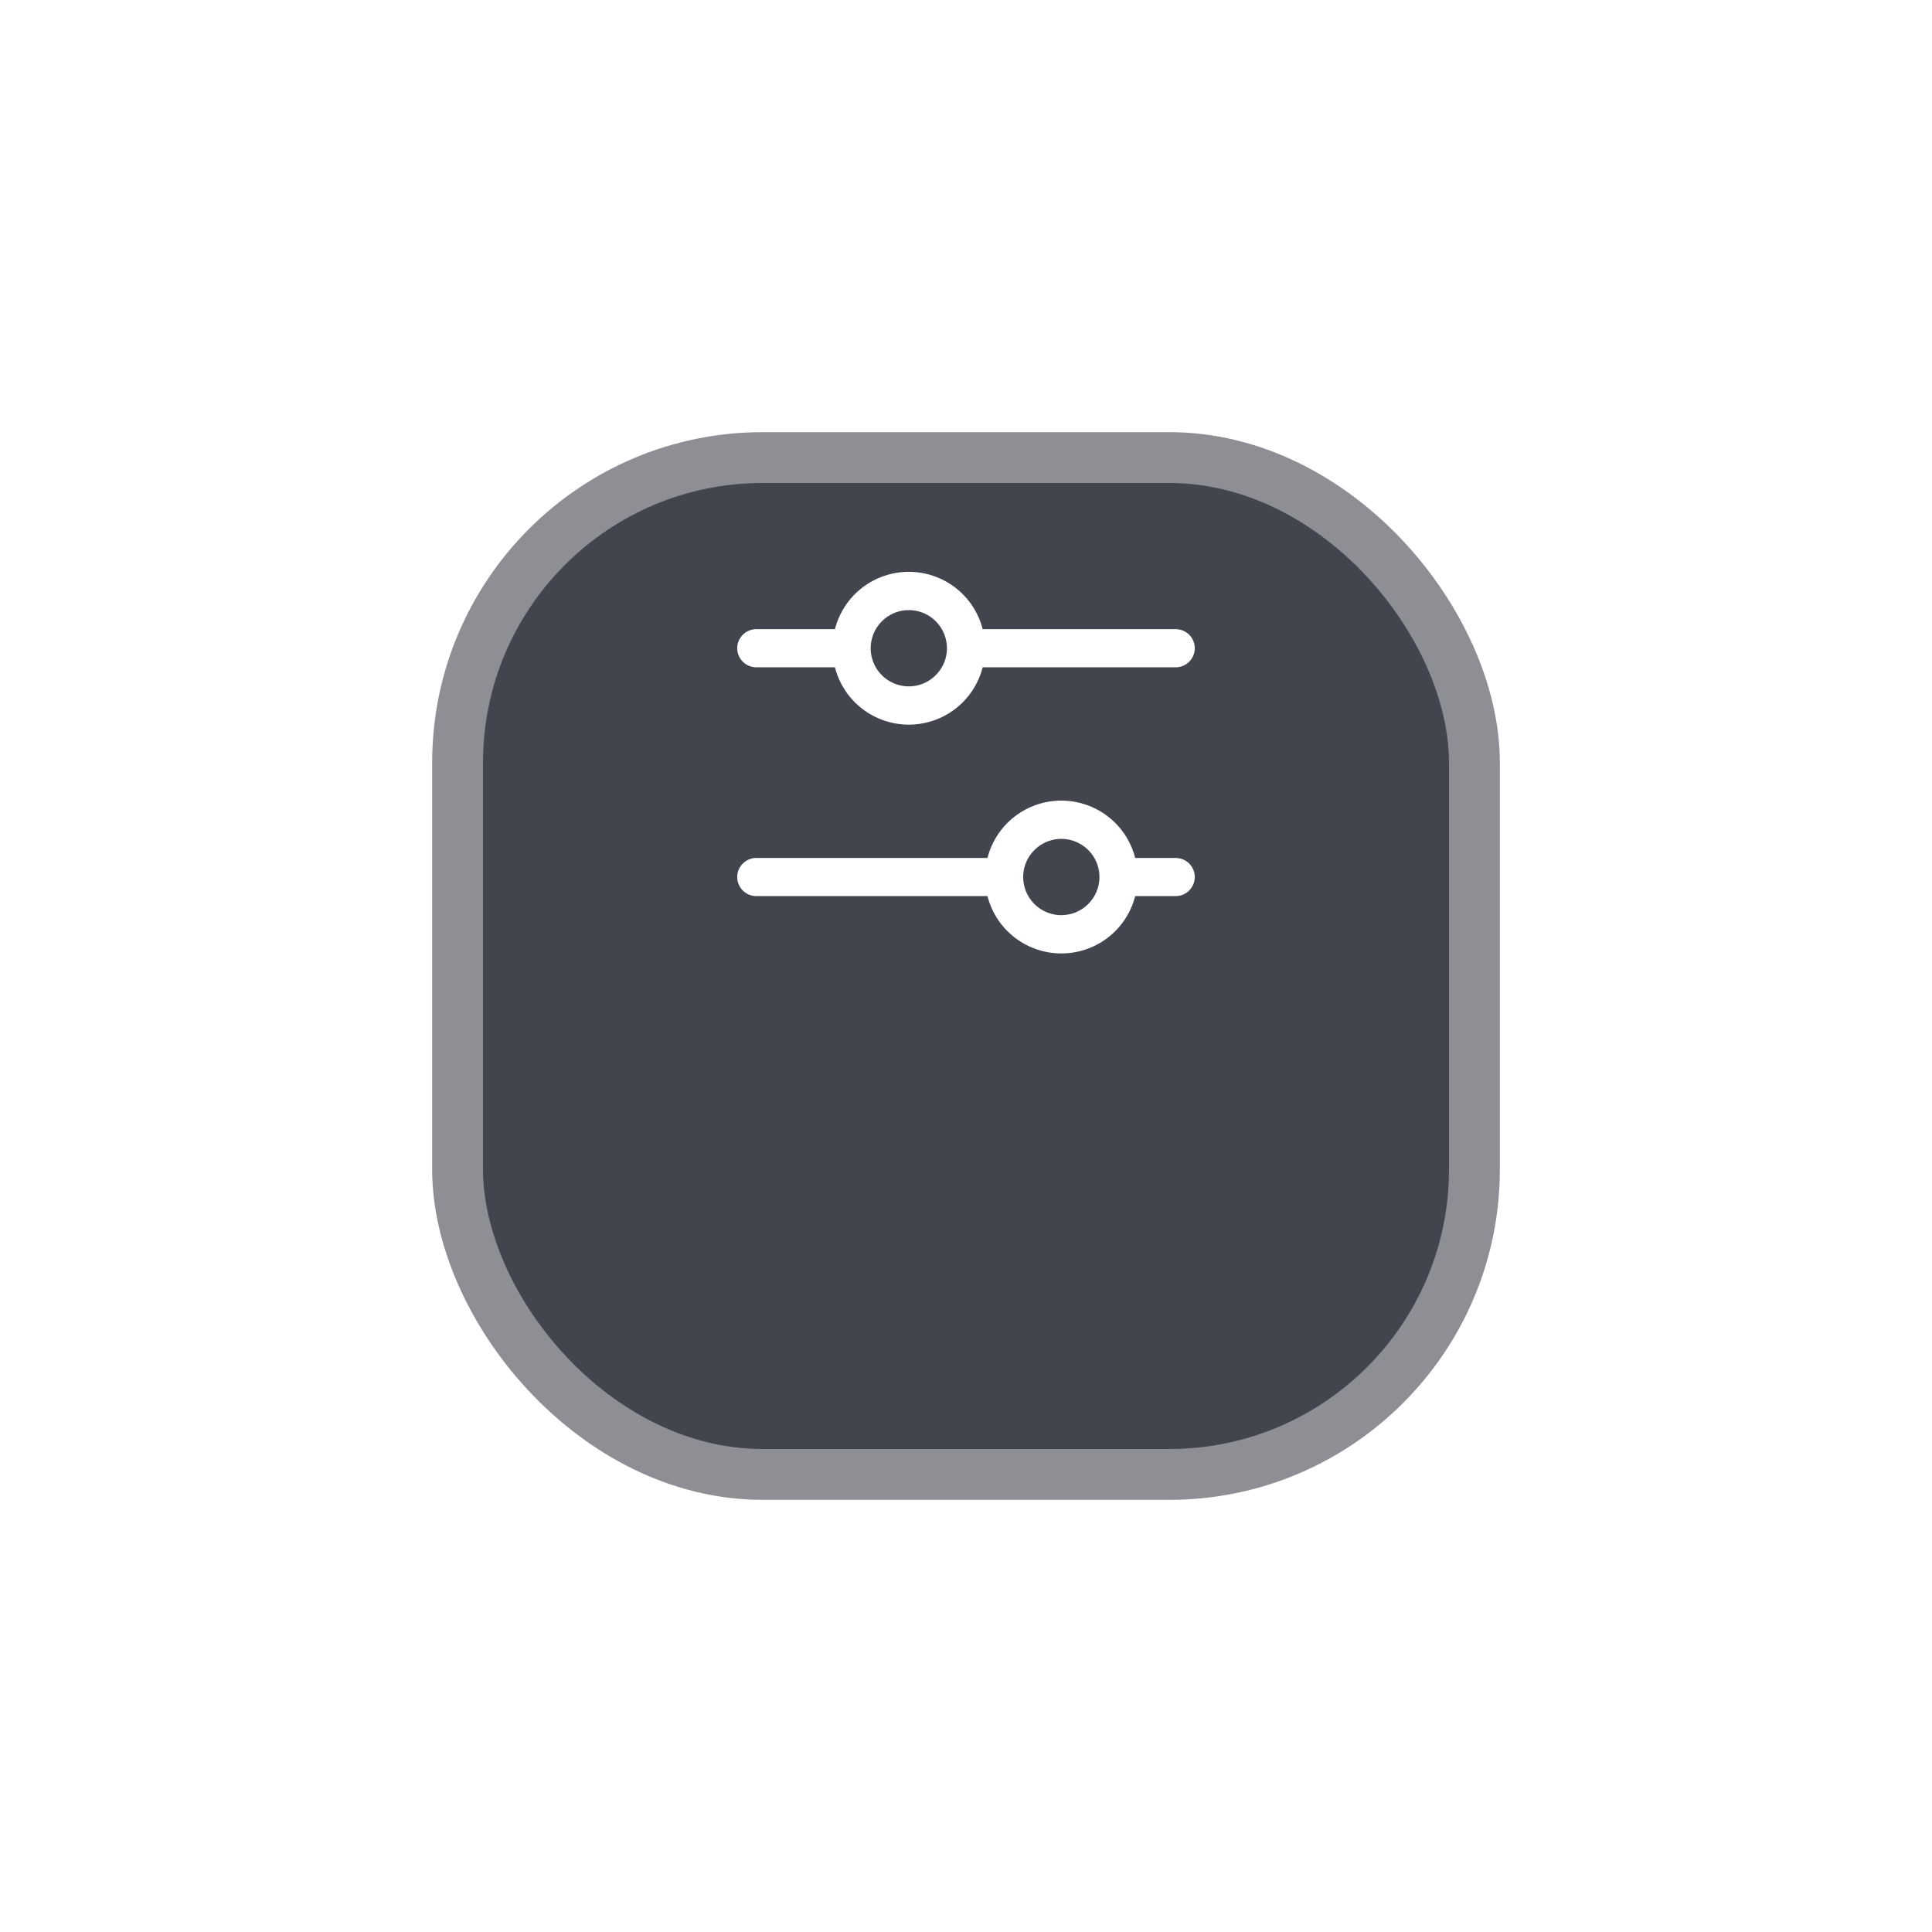 <svg width="38" height="38" viewBox="0 0 38 38" fill="none" xmlns="http://www.w3.org/2000/svg">
<g filter="url(#filter0_d_1604_25)">
<rect x="9" y="5" width="20" height="20" rx="6" fill="#42454E"/>
<rect x="9" y="5" width="20" height="20" rx="6" stroke="#8E8F95"/>
</g>
<path d="M14.875 13.125H16.422C16.505 13.448 16.692 13.734 16.955 13.938C17.218 14.142 17.542 14.253 17.875 14.253C18.208 14.253 18.532 14.142 18.795 13.938C19.058 13.734 19.245 13.448 19.328 13.125H23.125C23.224 13.125 23.32 13.085 23.39 13.015C23.46 12.945 23.5 12.85 23.5 12.75C23.5 12.651 23.46 12.555 23.39 12.485C23.32 12.415 23.224 12.375 23.125 12.375H19.328C19.245 12.052 19.058 11.766 18.795 11.562C18.532 11.358 18.208 11.247 17.875 11.247C17.542 11.247 17.218 11.358 16.955 11.562C16.692 11.766 16.505 12.052 16.422 12.375H14.875C14.775 12.375 14.68 12.415 14.61 12.485C14.54 12.555 14.5 12.651 14.5 12.75C14.5 12.85 14.54 12.945 14.61 13.015C14.68 13.085 14.775 13.125 14.875 13.125ZM17.875 12C18.023 12 18.168 12.044 18.292 12.126C18.415 12.209 18.511 12.326 18.568 12.463C18.625 12.6 18.64 12.751 18.611 12.896C18.582 13.042 18.51 13.175 18.405 13.28C18.3 13.385 18.167 13.457 18.021 13.486C17.876 13.514 17.725 13.5 17.588 13.443C17.451 13.386 17.334 13.29 17.251 13.167C17.169 13.043 17.125 12.898 17.125 12.75C17.125 12.551 17.204 12.36 17.345 12.22C17.485 12.079 17.676 12 17.875 12ZM23.125 16.875H22.328C22.245 16.552 22.058 16.266 21.795 16.062C21.532 15.858 21.208 15.747 20.875 15.747C20.542 15.747 20.218 15.858 19.955 16.062C19.692 16.266 19.505 16.552 19.422 16.875H14.875C14.775 16.875 14.68 16.915 14.61 16.985C14.54 17.055 14.5 17.151 14.5 17.25C14.5 17.349 14.54 17.445 14.61 17.515C14.68 17.585 14.775 17.625 14.875 17.625H19.422C19.505 17.948 19.692 18.234 19.955 18.438C20.218 18.642 20.542 18.753 20.875 18.753C21.208 18.753 21.532 18.642 21.795 18.438C22.058 18.234 22.245 17.948 22.328 17.625H23.125C23.224 17.625 23.32 17.585 23.39 17.515C23.46 17.445 23.5 17.349 23.5 17.25C23.5 17.151 23.46 17.055 23.39 16.985C23.32 16.915 23.224 16.875 23.125 16.875ZM20.875 18C20.727 18 20.582 17.956 20.458 17.874C20.335 17.791 20.239 17.674 20.182 17.537C20.125 17.4 20.11 17.249 20.139 17.104C20.168 16.958 20.24 16.825 20.345 16.72C20.45 16.615 20.583 16.543 20.729 16.514C20.874 16.485 21.025 16.5 21.162 16.557C21.299 16.614 21.416 16.71 21.499 16.833C21.581 16.957 21.625 17.102 21.625 17.25C21.625 17.449 21.546 17.64 21.405 17.78C21.265 17.921 21.074 18 20.875 18Z" fill="white"/>
<defs>
<filter id="filter0_d_1604_25" x="0.5" y="0.5" width="37" height="37" filterUnits="userSpaceOnUse" color-interpolation-filters="sRGB">
<feFlood flood-opacity="0" result="BackgroundImageFix"/>
<feColorMatrix in="SourceAlpha" type="matrix" values="0 0 0 0 0 0 0 0 0 0 0 0 0 0 0 0 0 0 127 0" result="hardAlpha"/>
<feOffset dy="4"/>
<feGaussianBlur stdDeviation="4"/>
<feComposite in2="hardAlpha" operator="out"/>
<feColorMatrix type="matrix" values="0 0 0 0 0 0 0 0 0 0 0 0 0 0 0 0 0 0 0.1 0"/>
<feBlend mode="normal" in2="BackgroundImageFix" result="effect1_dropShadow_1604_25"/>
<feBlend mode="normal" in="SourceGraphic" in2="effect1_dropShadow_1604_25" result="shape"/>
</filter>
</defs>
</svg>

